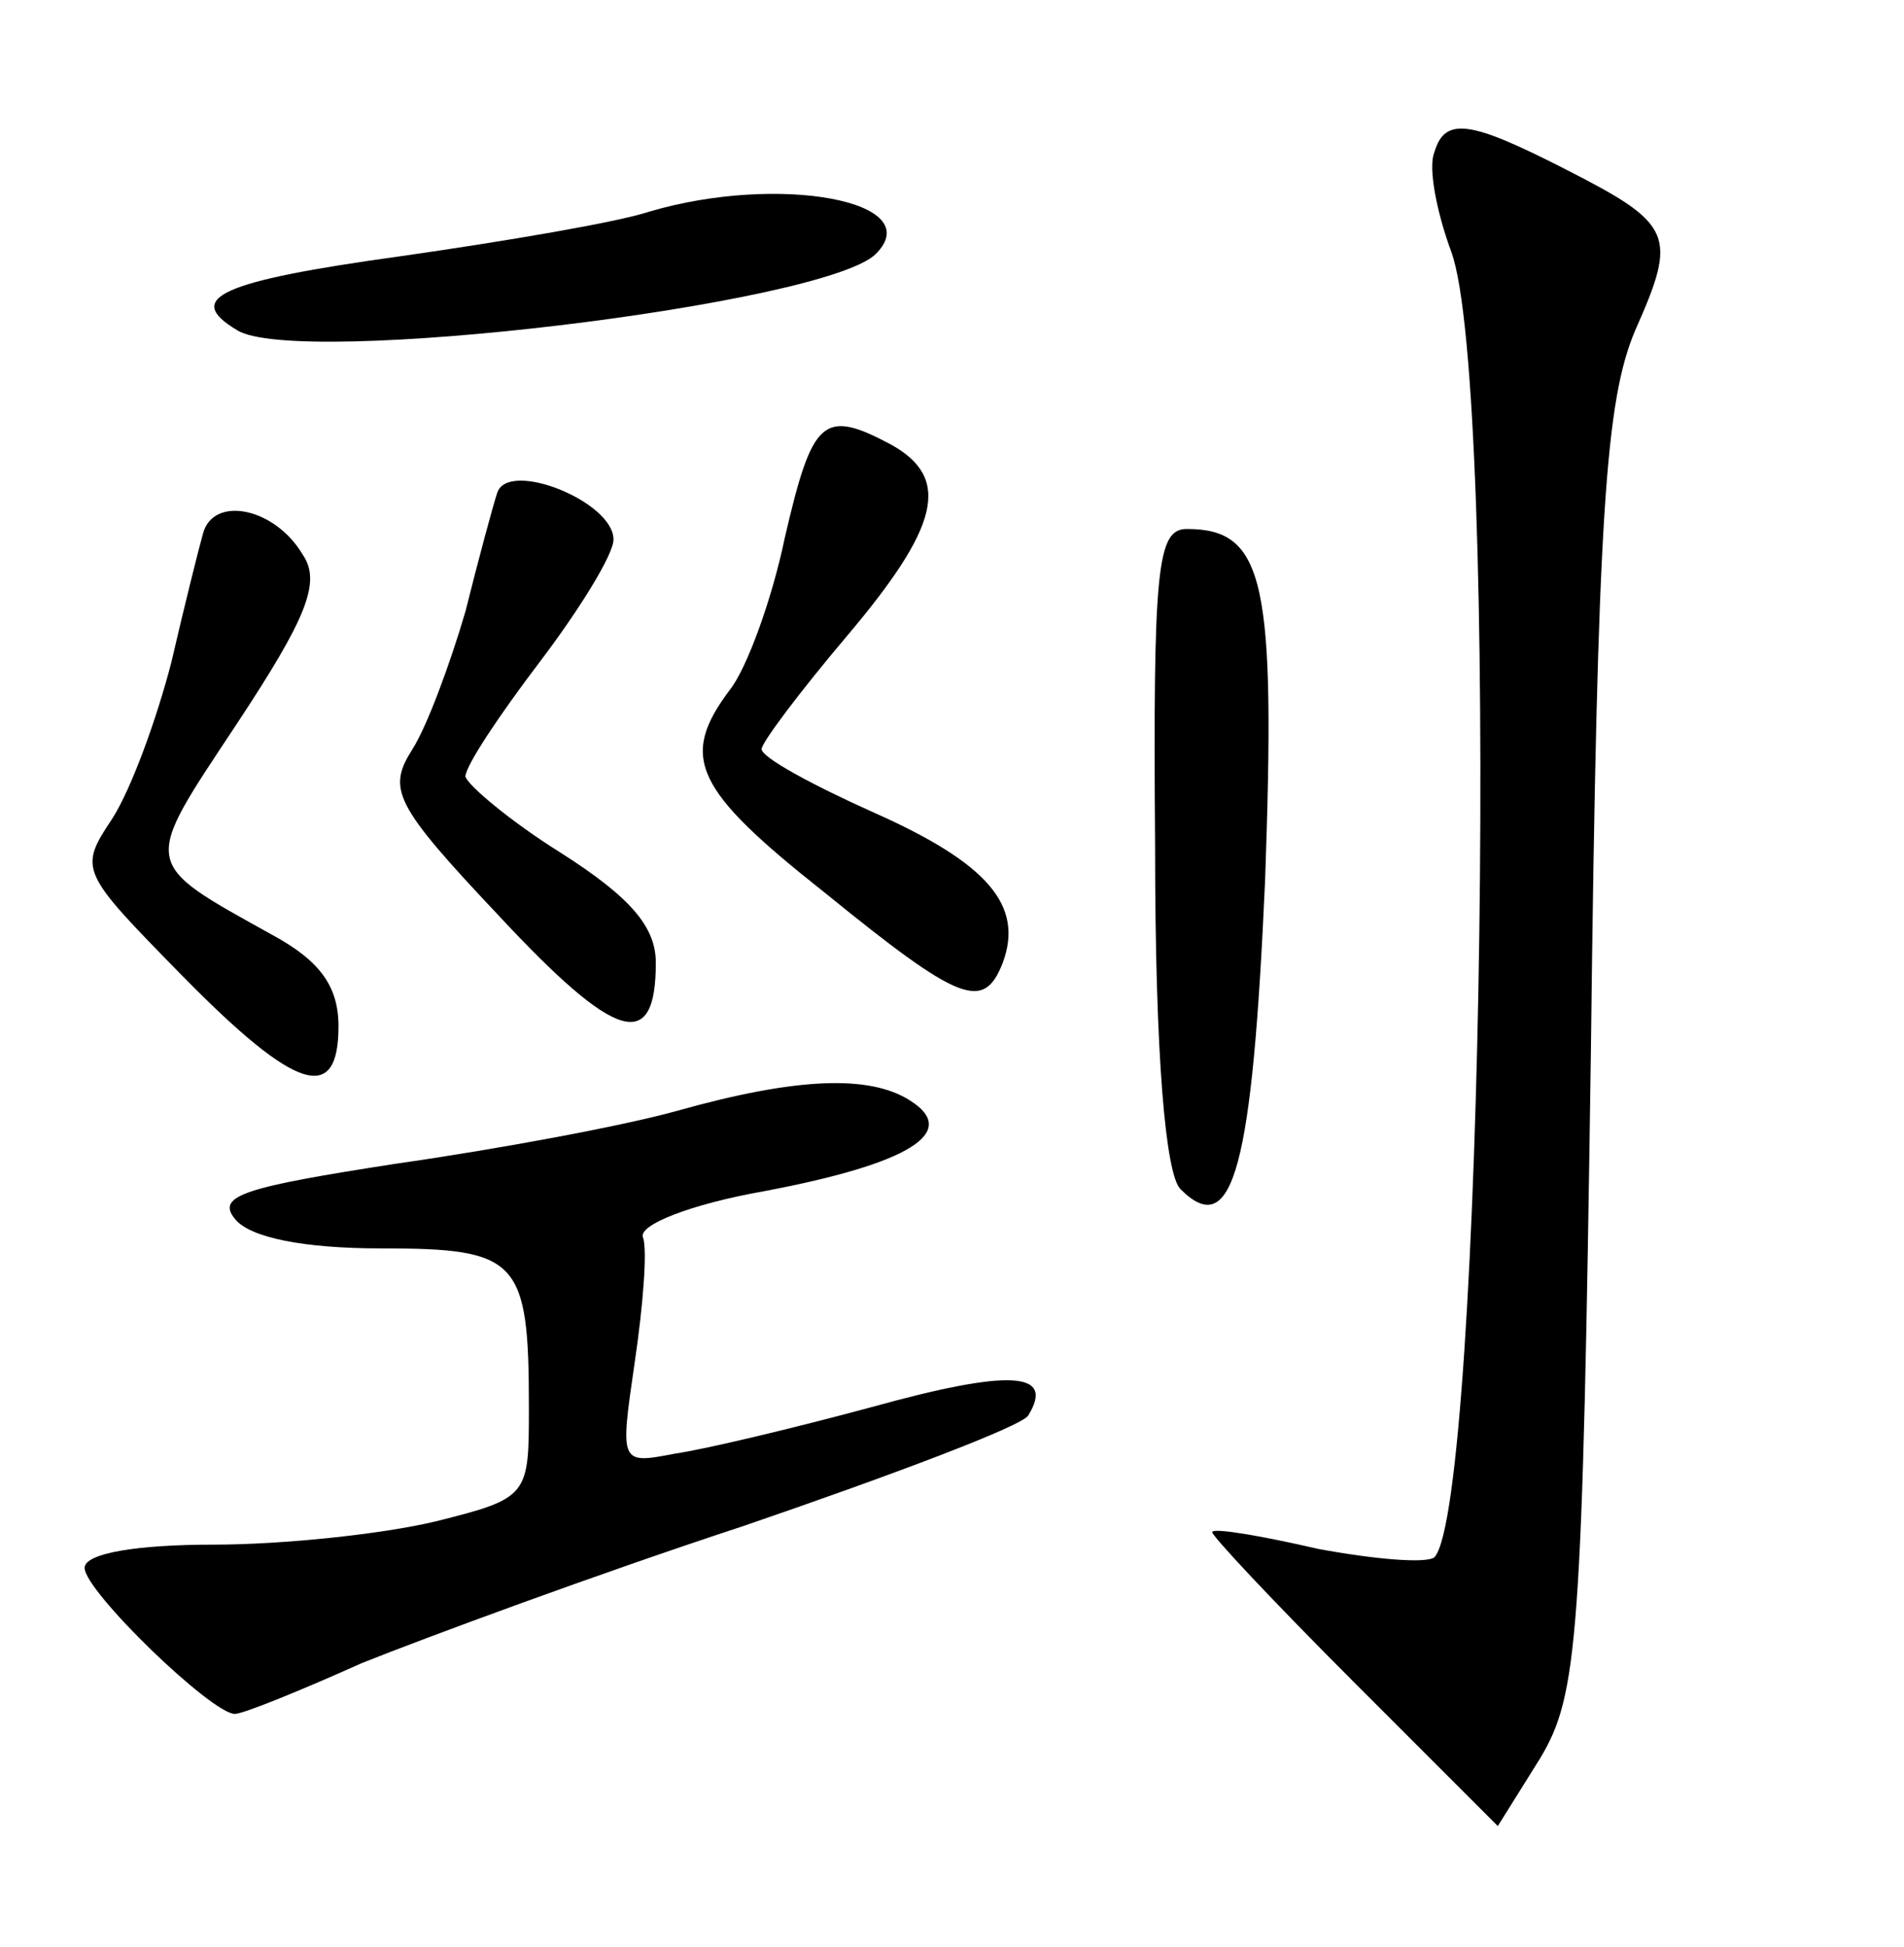 <?xml version="1.0" standalone="no"?>
<!DOCTYPE svg PUBLIC "-//W3C//DTD SVG 20010904//EN"
 "http://www.w3.org/TR/2001/REC-SVG-20010904/DTD/svg10.dtd">
<svg version="1.0" xmlns="http://www.w3.org/2000/svg"
 width="90pt" height="92pt" viewBox="0 0 90 92"
 preserveAspectRatio="xMidYMid meet">
<g transform="translate(0,92) scale(0.1,-0.1)"
fill="#000000" stroke="none">
<path d="M678 848 c-3 -7 1 -28 8 -47 23 -62 15 -593 -8 -617 -4 -3 -28 -1
-55 4 -26 6 -49 10 -50 8 -1 -1 29 -33 67 -71 l68 -68 20 32 c18 30 20 56 24
334 3 255 7 308 21 341 20 45 18 50 -33 76 -45 23 -57 25 -62 8z"/>
<path d="M307 820 c-15 -5 -68 -14 -117 -21 -87 -12 -103 -20 -78 -35 28 -18
278 12 302 36 25 25 -46 38 -107 20z"/>
<path d="M371 666 c-6 -29 -18 -62 -26 -72 -24 -32 -17 -47 45 -96 64 -52 75
-56 84 -33 10 27 -7 47 -61 71 -29 13 -53 26 -53 30 0 3 18 27 40 53 44 52 50
75 21 91 -32 17 -37 12 -50 -44z"/>
<path d="M235 687 c-2 -6 -9 -32 -15 -56 -7 -24 -18 -54 -25 -65 -12 -19 -9
-26 41 -79 55 -59 74 -65 74 -22 0 17 -12 31 -45 52 -24 15 -44 32 -45 36 0 5
16 29 35 54 19 25 35 51 35 58 0 18 -50 38 -55 22z"/>
<path d="M96 668 c-2 -7 -9 -35 -15 -61 -7 -27 -19 -60 -28 -74 -16 -24 -15
-25 33 -74 54 -55 74 -61 74 -24 0 19 -9 31 -31 43 -63 35 -62 32 -17 100 33
50 40 67 31 80 -13 22 -42 28 -47 10z"/>
<path d="M546 520 c0 -100 5 -155 12 -162 25 -25 34 11 40 146 5 141 0 166
-37 166 -14 0 -16 -18 -15 -150z"/>
<path d="M320 395 c-25 -7 -84 -18 -133 -25 -71 -11 -85 -15 -76 -26 7 -9 33
-14 69 -14 65 0 70 -5 70 -75 0 -42 0 -43 -44 -54 -25 -6 -72 -11 -105 -11
-36 0 -61 -4 -61 -11 0 -11 60 -69 71 -69 4 0 31 11 60 24 30 12 111 42 181
65 70 24 131 47 134 52 13 21 -9 22 -74 4 -37 -10 -79 -20 -93 -22 -26 -5 -26
-5 -19 43 4 27 6 53 4 59 -3 6 23 16 57 22 69 13 93 28 69 43 -19 12 -53 11
-110 -5z"/>
</g>
</svg>
